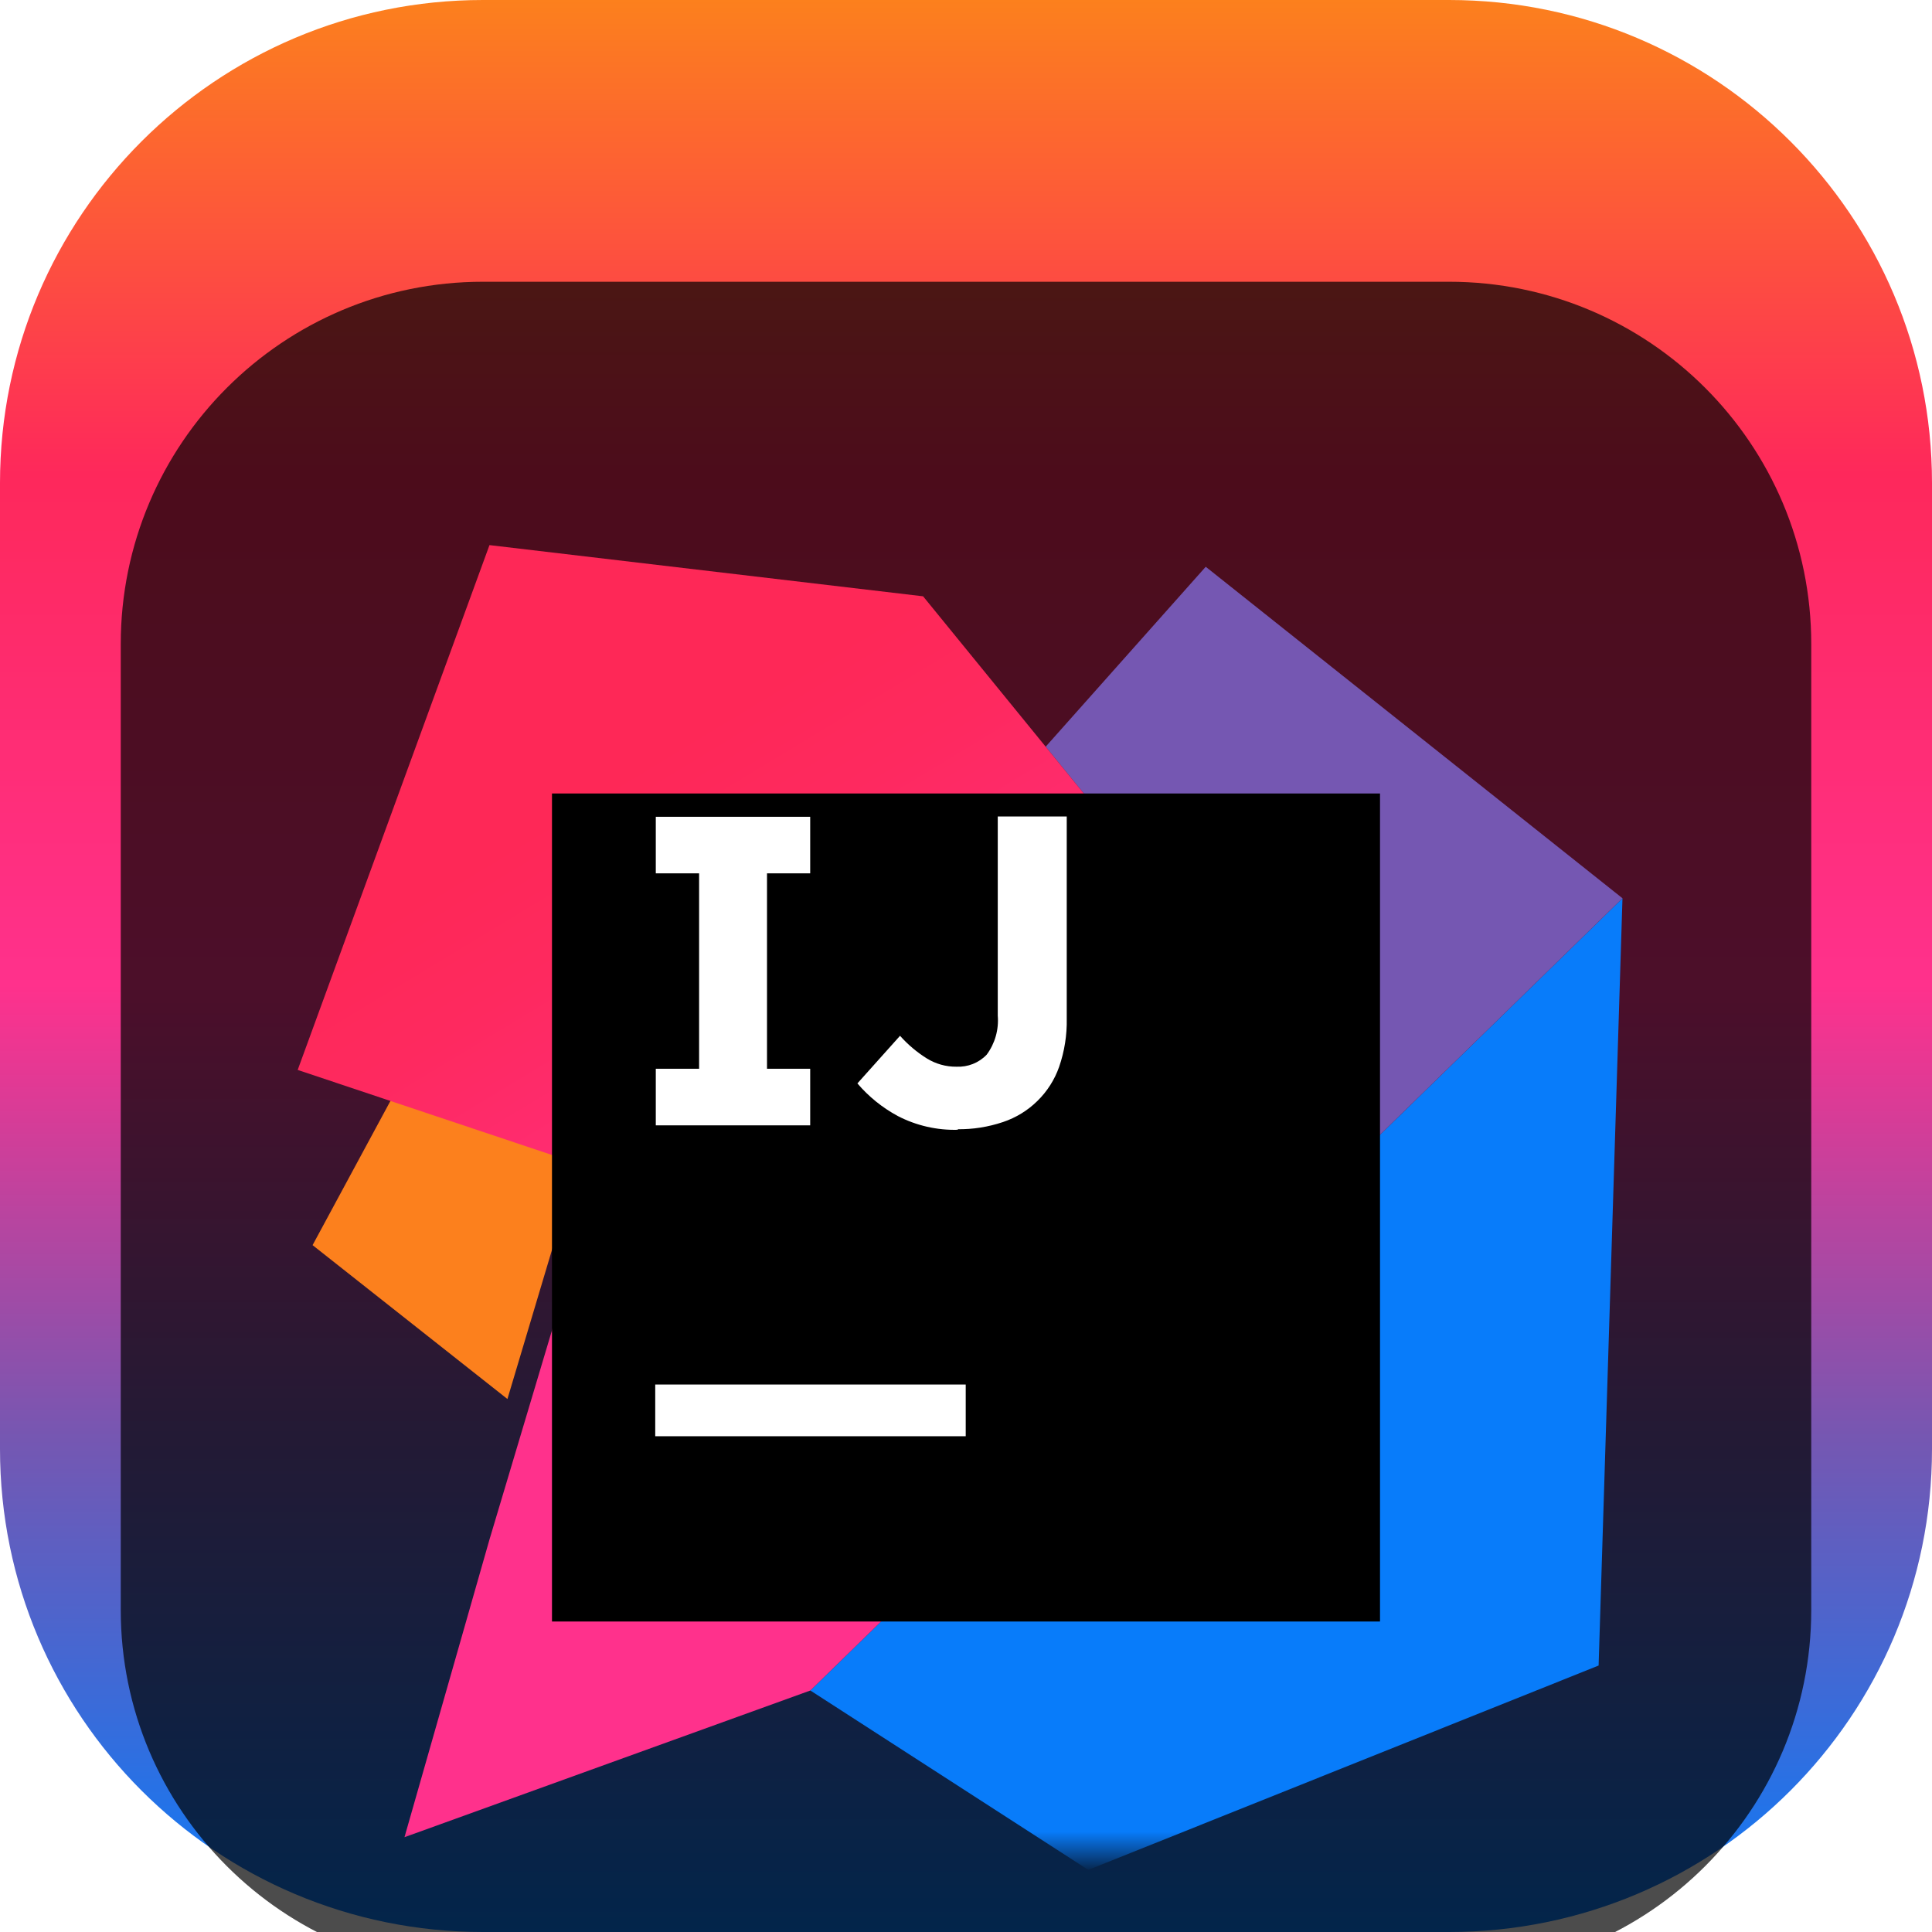 <svg width="48" height="48" viewBox="0 0 48 48" fill="none" xmlns="http://www.w3.org/2000/svg">
<g clip-path="url(#clip0_31_6463)">
<path d="M36 0H12C5.373 0 0 5.373 0 12V36C0 42.627 5.373 48 12 48H36C42.627 48 48 42.627 48 36V12C48 5.373 42.627 0 36 0Z" fill="url(#paint0_linear_31_6463)"/>
<g filter="url(#filter0_i_31_6463)">
<path d="M36 3H12C7.029 3 3 7.029 3 12V36C3 40.971 7.029 45 12 45H36C40.971 45 45 40.971 45 36V12C45 7.029 40.971 3 36 3Z" fill="black" fill-opacity="0.7"/>
<mask id="mask0_31_6463" style="mask-type:luminance" maskUnits="userSpaceOnUse" x="6" y="6" width="36" height="36">
<path d="M42 6H6V42H42V6Z" fill="white"/>
</mask>
<g mask="url(#mask0_31_6463)">
<path d="M12.607 30.758L7.766 26.935L10.615 21.658L14.897 23.091L12.607 30.758Z" fill="#FC801D"/>
<g filter="url(#filter1_d_31_6463)">
<path d="M40.31 16.317L39.717 35.38L27.038 40.457L20.133 36L40.31 16.317Z" fill="#087CFA"/>
</g>
<g filter="url(#filter2_d_31_6463)">
<path d="M40.31 16.317L34.036 22.437L25.979 12.552L29.956 8.081L40.31 16.317Z" fill="#7557B2"/>
</g>
<g filter="url(#filter3_d_31_6463)">
<path fill-rule="evenodd" clip-rule="evenodd" d="M7.396 20.582L14.897 23.091L34.035 22.436L22.934 8.815L12.161 7.543L7.396 20.582Z" fill="url(#paint1_linear_31_6463)"/>
</g>
<g filter="url(#filter4_d_31_6463)">
<path d="M10.049 39.645L20.133 36L34.036 22.436L14.897 23.091L12.161 32.249L10.049 39.645Z" fill="#FF318C"/>
</g>
<g filter="url(#filter5_d_31_6463)">
<path d="M13.714 13.714H34.286V34.286H13.714V13.714Z" fill="black"/>
</g>
<path d="M16.279 30.398H23.993V31.683H16.279V30.398Z" fill="white"/>
<path d="M20.129 17.698V16.293H16.293V17.698H17.369V22.553H16.293V23.959H20.129V22.553H19.056V17.698H20.129Z" fill="white"/>
<path d="M23.808 24.069C23.285 24.085 22.767 23.967 22.303 23.726C21.922 23.52 21.582 23.246 21.302 22.917L22.361 21.734C22.555 21.952 22.779 22.142 23.026 22.296C23.248 22.433 23.503 22.505 23.764 22.502C23.903 22.508 24.042 22.485 24.171 22.434C24.301 22.382 24.418 22.304 24.514 22.203C24.721 21.924 24.818 21.579 24.789 21.233V16.286H26.503V21.309C26.511 21.715 26.447 22.12 26.314 22.505C26.202 22.825 26.017 23.115 25.775 23.352C25.534 23.59 25.241 23.769 24.919 23.877C24.553 24 24.17 24.061 23.784 24.055" fill="white"/>
</g>
</g>
</g>
<defs>
<filter id="filter0_i_31_6463" x="3" y="3" width="42" height="46" filterUnits="userSpaceOnUse" color-interpolation-filters="sRGB">
<feFlood flood-opacity="0" result="BackgroundImageFix"/>
<feBlend mode="normal" in="SourceGraphic" in2="BackgroundImageFix" result="shape"/>
<feColorMatrix in="SourceAlpha" type="matrix" values="0 0 0 0 0 0 0 0 0 0 0 0 0 0 0 0 0 0 127 0" result="hardAlpha"/>
<feOffset dy="4"/>
<feGaussianBlur stdDeviation="2"/>
<feComposite in2="hardAlpha" operator="arithmetic" k2="-1" k3="1"/>
<feColorMatrix type="matrix" values="0 0 0 0 0 0 0 0 0 0 0 0 0 0 0 0 0 0 0.25 0"/>
<feBlend mode="normal" in2="shape" result="effect1_innerShadow_31_6463"/>
</filter>
<filter id="filter1_d_31_6463" x="16.133" y="14.317" width="28.177" height="32.141" filterUnits="userSpaceOnUse" color-interpolation-filters="sRGB">
<feFlood flood-opacity="0" result="BackgroundImageFix"/>
<feColorMatrix in="SourceAlpha" type="matrix" values="0 0 0 0 0 0 0 0 0 0 0 0 0 0 0 0 0 0 127 0" result="hardAlpha"/>
<feOffset dy="2"/>
<feGaussianBlur stdDeviation="2"/>
<feComposite in2="hardAlpha" operator="out"/>
<feColorMatrix type="matrix" values="0 0 0 0 0 0 0 0 0 0 0 0 0 0 0 0 0 0 0.25 0"/>
<feBlend mode="normal" in2="BackgroundImageFix" result="effect1_dropShadow_31_6463"/>
<feBlend mode="normal" in="SourceGraphic" in2="effect1_dropShadow_31_6463" result="shape"/>
</filter>
<filter id="filter2_d_31_6463" x="21.979" y="6.081" width="22.331" height="22.355" filterUnits="userSpaceOnUse" color-interpolation-filters="sRGB">
<feFlood flood-opacity="0" result="BackgroundImageFix"/>
<feColorMatrix in="SourceAlpha" type="matrix" values="0 0 0 0 0 0 0 0 0 0 0 0 0 0 0 0 0 0 127 0" result="hardAlpha"/>
<feOffset dy="2"/>
<feGaussianBlur stdDeviation="2"/>
<feComposite in2="hardAlpha" operator="out"/>
<feColorMatrix type="matrix" values="0 0 0 0 0 0 0 0 0 0 0 0 0 0 0 0 0 0 0.25 0"/>
<feBlend mode="normal" in2="BackgroundImageFix" result="effect1_dropShadow_31_6463"/>
<feBlend mode="normal" in="SourceGraphic" in2="effect1_dropShadow_31_6463" result="shape"/>
</filter>
<filter id="filter3_d_31_6463" x="3.396" y="5.543" width="34.64" height="23.549" filterUnits="userSpaceOnUse" color-interpolation-filters="sRGB">
<feFlood flood-opacity="0" result="BackgroundImageFix"/>
<feColorMatrix in="SourceAlpha" type="matrix" values="0 0 0 0 0 0 0 0 0 0 0 0 0 0 0 0 0 0 127 0" result="hardAlpha"/>
<feOffset dy="2"/>
<feGaussianBlur stdDeviation="2"/>
<feComposite in2="hardAlpha" operator="out"/>
<feColorMatrix type="matrix" values="0 0 0 0 0 0 0 0 0 0 0 0 0 0 0 0 0 0 0.25 0"/>
<feBlend mode="normal" in2="BackgroundImageFix" result="effect1_dropShadow_31_6463"/>
<feBlend mode="normal" in="SourceGraphic" in2="effect1_dropShadow_31_6463" result="shape"/>
</filter>
<filter id="filter4_d_31_6463" x="6.049" y="20.436" width="31.986" height="25.208" filterUnits="userSpaceOnUse" color-interpolation-filters="sRGB">
<feFlood flood-opacity="0" result="BackgroundImageFix"/>
<feColorMatrix in="SourceAlpha" type="matrix" values="0 0 0 0 0 0 0 0 0 0 0 0 0 0 0 0 0 0 127 0" result="hardAlpha"/>
<feOffset dy="2"/>
<feGaussianBlur stdDeviation="2"/>
<feComposite in2="hardAlpha" operator="out"/>
<feColorMatrix type="matrix" values="0 0 0 0 0 0 0 0 0 0 0 0 0 0 0 0 0 0 0.25 0"/>
<feBlend mode="normal" in2="BackgroundImageFix" result="effect1_dropShadow_31_6463"/>
<feBlend mode="normal" in="SourceGraphic" in2="effect1_dropShadow_31_6463" result="shape"/>
</filter>
<filter id="filter5_d_31_6463" x="9.714" y="11.714" width="28.571" height="28.572" filterUnits="userSpaceOnUse" color-interpolation-filters="sRGB">
<feFlood flood-opacity="0" result="BackgroundImageFix"/>
<feColorMatrix in="SourceAlpha" type="matrix" values="0 0 0 0 0 0 0 0 0 0 0 0 0 0 0 0 0 0 127 0" result="hardAlpha"/>
<feOffset dy="2"/>
<feGaussianBlur stdDeviation="2"/>
<feComposite in2="hardAlpha" operator="out"/>
<feColorMatrix type="matrix" values="0 0 0 0 0 0 0 0 0 0 0 0 0 0 0 0 0 0 0.25 0"/>
<feBlend mode="normal" in2="BackgroundImageFix" result="effect1_dropShadow_31_6463"/>
<feBlend mode="normal" in="SourceGraphic" in2="effect1_dropShadow_31_6463" result="shape"/>
</filter>
<linearGradient id="paint0_linear_31_6463" x1="24" y1="0" x2="24" y2="48" gradientUnits="userSpaceOnUse">
<stop stop-color="#FC801D"/>
<stop offset="0.245" stop-color="#FE285B"/>
<stop offset="0.51" stop-color="#FF318C"/>
<stop offset="0.745" stop-color="#7557B2"/>
<stop offset="1" stop-color="#087CFA"/>
</linearGradient>
<linearGradient id="paint1_linear_31_6463" x1="12.418" y1="15.123" x2="33.017" y2="49.197" gradientUnits="userSpaceOnUse">
<stop stop-color="#FE2857"/>
<stop offset="0.08" stop-color="#FE295F"/>
<stop offset="0.21" stop-color="#FF2D76"/>
<stop offset="0.3" stop-color="#FF318C"/>
<stop offset="0.429" stop-color="#EA3896"/>
<stop offset="0.55" stop-color="#B248AE"/>
<stop offset="0.79" stop-color="#5A63D6"/>
<stop offset="1" stop-color="#087CFA"/>
</linearGradient>
<clipPath id="clip0_31_6463">
<rect width="48" height="48" fill="white"/>
</clipPath>
</defs>
</svg>
